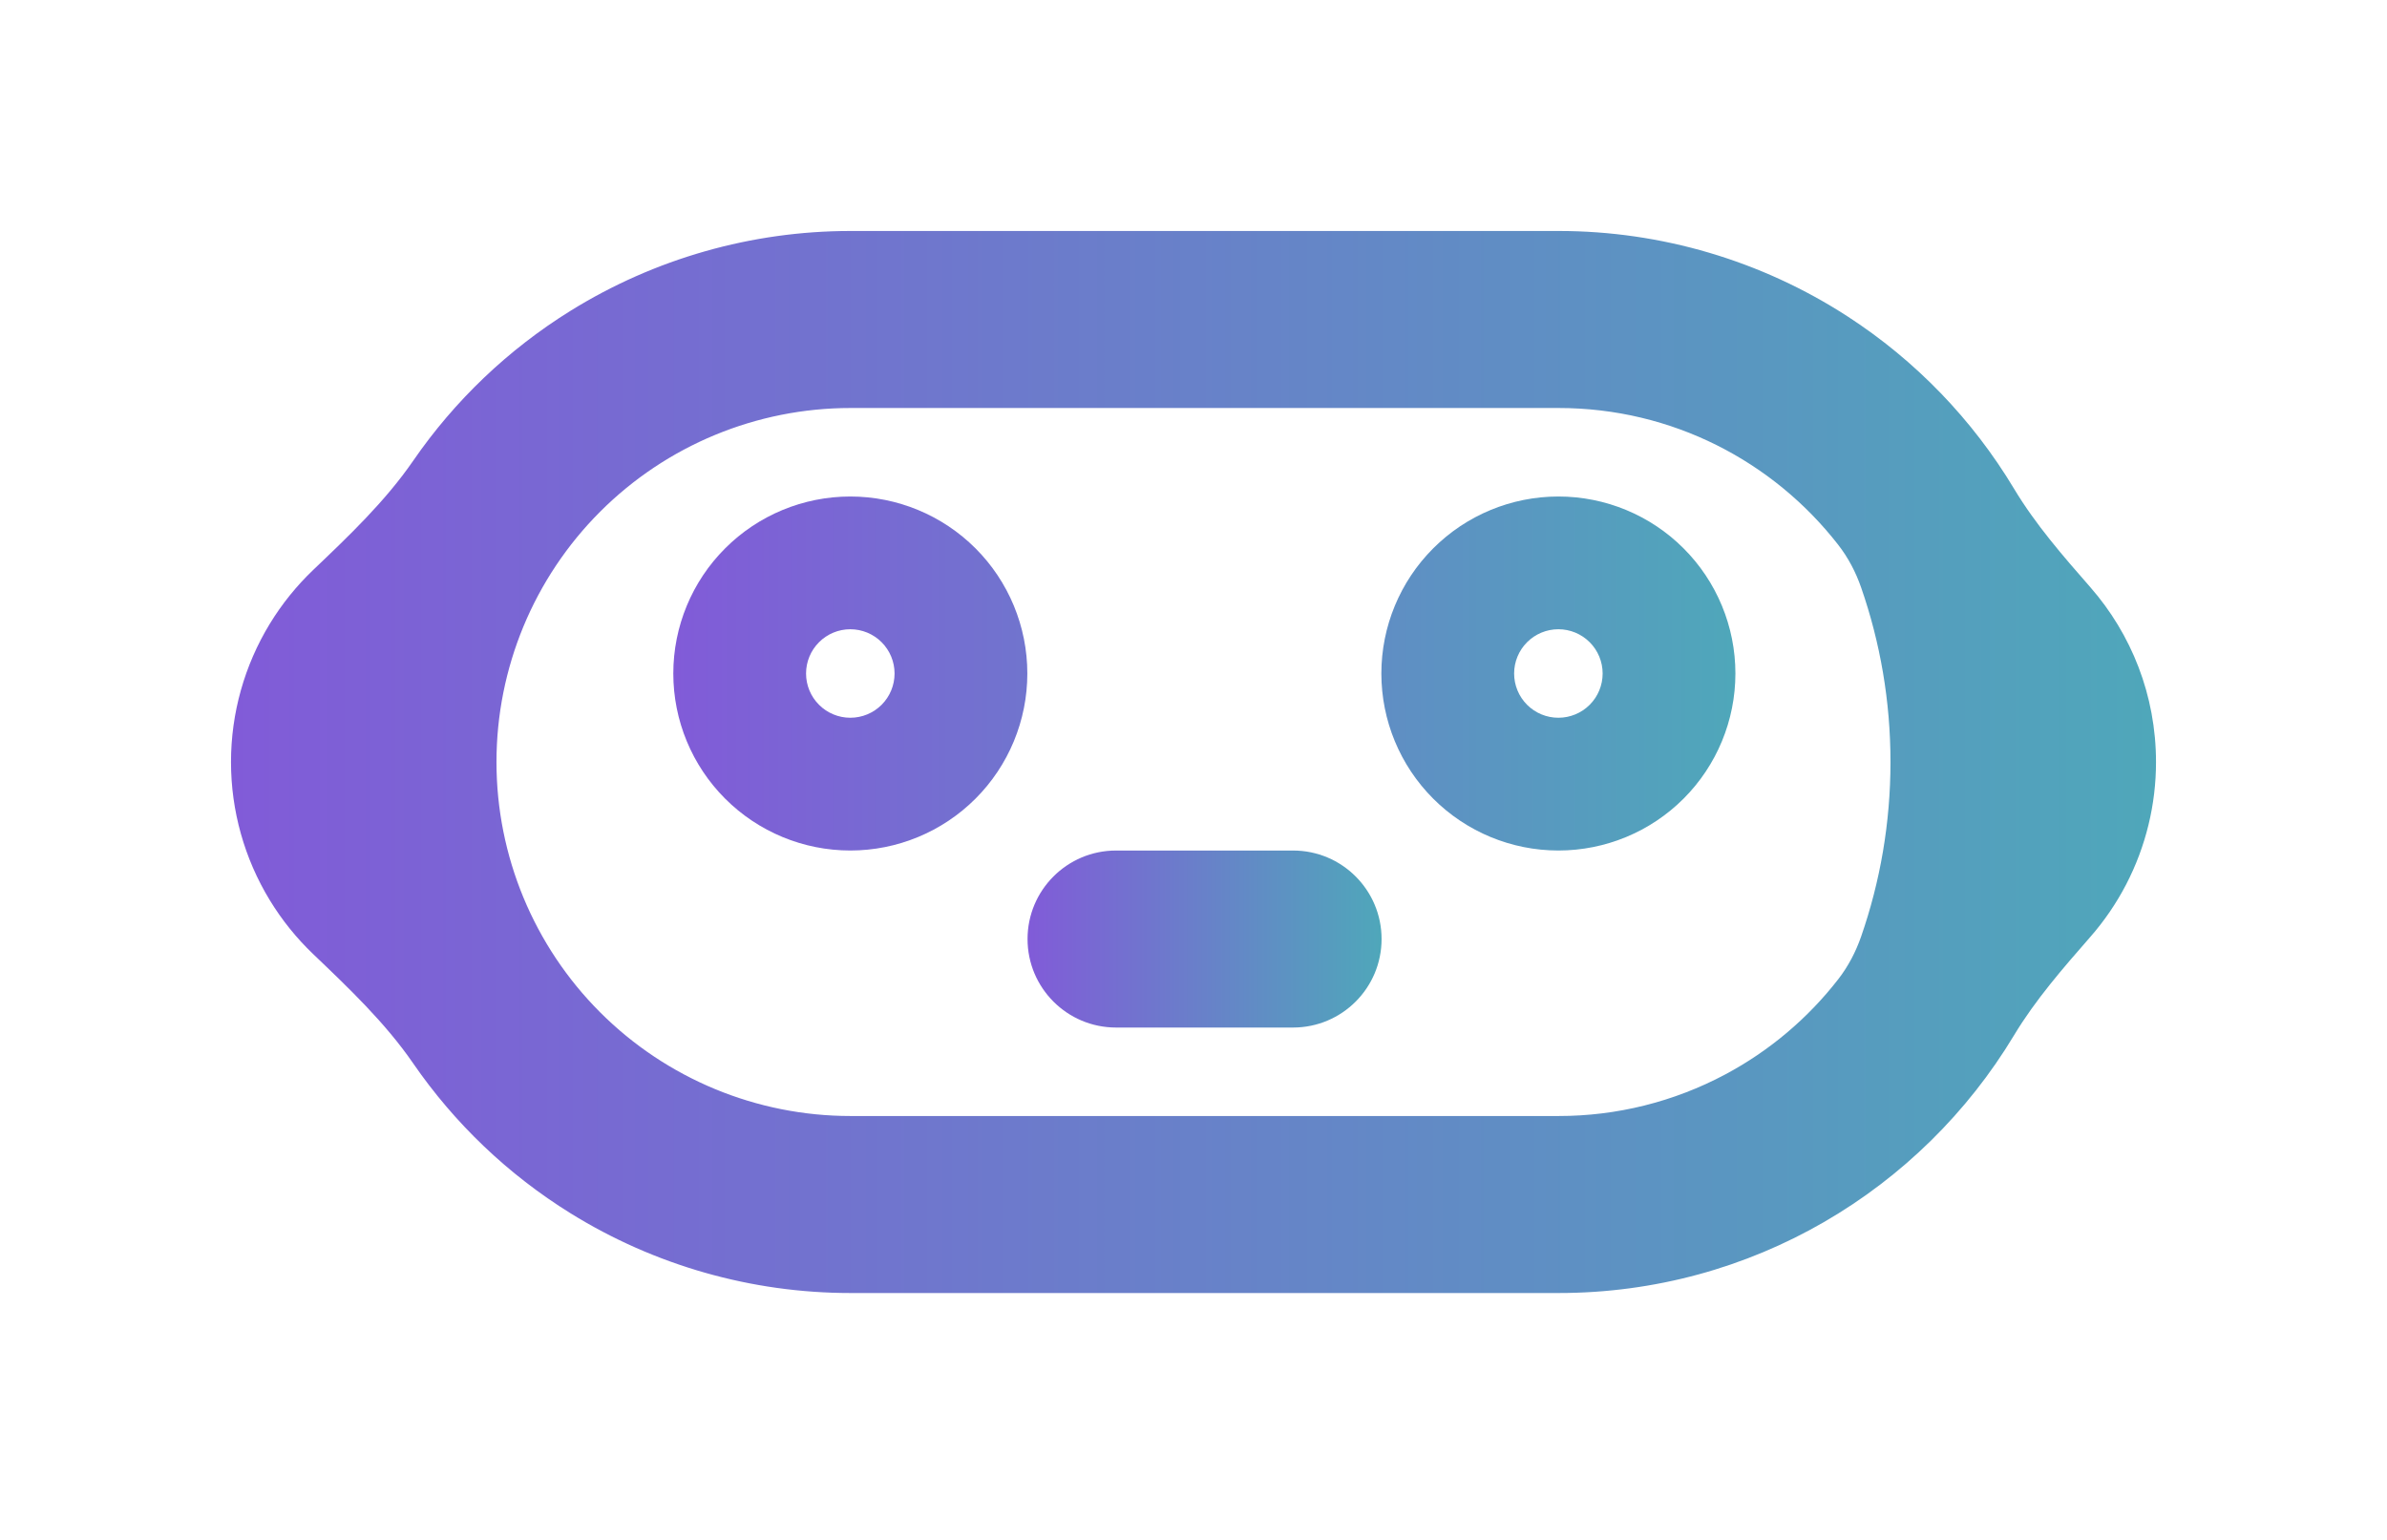 <svg width="124" height="80" viewBox="0 0 124 80" fill="none" xmlns="http://www.w3.org/2000/svg">
                        <g filter="url(#filter0_d_297_58)">
                        <path d="M67.77 44.784C67.77 42.244 65.712 40.186 63.172 40.186H53.977C51.437 40.186 49.379 42.244 49.379 44.784C49.379 47.323 51.437 49.382 53.977 49.382H63.172C65.712 49.382 67.77 47.323 67.77 44.784Z" fill="url(#paint0_linear_297_58)"/>
                        <path fill-rule="evenodd" clip-rule="evenodd" d="M40.172 40.185C42.611 40.185 44.95 39.216 46.675 37.492C48.399 35.767 49.368 33.428 49.368 30.989C49.368 28.55 48.399 26.211 46.675 24.487C44.95 22.762 42.611 21.794 40.172 21.794C37.733 21.794 35.394 22.762 33.67 24.487C31.945 26.211 30.977 28.55 30.977 30.989C30.977 33.428 31.945 35.767 33.67 37.492C35.394 39.216 37.733 40.185 40.172 40.185ZM40.172 33.288C40.782 33.288 41.367 33.046 41.798 32.615C42.229 32.184 42.471 31.599 42.471 30.989C42.471 30.379 42.229 29.795 41.798 29.364C41.367 28.932 40.782 28.69 40.172 28.69C39.562 28.69 38.978 28.932 38.547 29.364C38.115 29.795 37.873 30.379 37.873 30.989C37.873 31.599 38.115 32.184 38.547 32.615C38.978 33.046 39.562 33.288 40.172 33.288ZM86.151 30.989C86.151 33.428 85.182 35.767 83.457 37.492C81.733 39.216 79.394 40.185 76.955 40.185C74.516 40.185 72.177 39.216 70.453 37.492C68.728 35.767 67.759 33.428 67.759 30.989C67.759 28.55 68.728 26.211 70.453 24.487C72.177 22.762 74.516 21.794 76.955 21.794C79.394 21.794 81.733 22.762 83.457 24.487C85.182 26.211 86.151 28.55 86.151 30.989ZM79.254 30.989C79.254 31.599 79.012 32.184 78.581 32.615C78.149 33.046 77.565 33.288 76.955 33.288C76.345 33.288 75.76 33.046 75.329 32.615C74.898 32.184 74.656 31.599 74.656 30.989C74.656 30.379 74.898 29.795 75.329 29.364C75.76 28.932 76.345 28.69 76.955 28.69C77.565 28.69 78.149 28.932 78.581 29.364C79.012 29.795 79.254 30.379 79.254 30.989Z" fill="url(#paint1_linear_297_58)"/>
                        <path fill-rule="evenodd" clip-rule="evenodd" d="M12.27 45.567C14.119 47.334 16.008 49.129 17.458 51.235C19.61 54.359 22.391 57.018 25.639 59.032C30.006 61.74 35.043 63.175 40.182 63.174H76.965C87.009 63.174 95.801 57.807 100.626 49.783C101.738 47.936 103.175 46.29 104.594 44.667C105.318 43.839 105.943 42.924 106.453 41.941C107.471 39.977 108.002 37.798 108 35.587C108 32.114 106.714 28.937 104.593 26.512C103.174 24.89 101.738 23.243 100.629 21.395C98.471 17.799 95.514 14.729 91.97 12.433C87.501 9.539 82.289 7.999 76.965 8H40.182C35.044 8 30.008 9.435 25.641 12.144C22.395 14.158 19.614 16.816 17.463 19.939C16.012 22.045 14.124 23.841 12.273 25.606C11.405 26.434 10.644 27.376 10.014 28.41C8.697 30.572 8 33.055 8 35.587C8 38.119 8.697 40.602 10.014 42.764C10.644 43.798 11.403 44.739 12.27 45.567ZM40.182 17.196H76.965C82.87 17.196 88.122 19.975 91.489 24.3C92.011 24.97 92.407 25.728 92.685 26.53C93.671 29.369 94.207 32.414 94.207 35.587C94.207 38.763 93.669 41.812 92.682 44.654C92.405 45.449 92.013 46.202 91.497 46.867C89.912 48.91 87.91 50.6 85.62 51.82C82.956 53.24 79.983 53.981 76.965 53.978H40.182C35.304 53.978 30.626 52.041 27.177 48.592C23.728 45.143 21.791 40.465 21.791 35.587C21.791 30.709 23.728 26.031 27.177 22.582C30.626 19.133 35.304 17.196 40.182 17.196Z" fill="url(#paint2_linear_297_58)"/>
                        </g>
                        <defs>
                        <filter id="filter0_d_297_58" x="0" y="0" width="124" height="79.174" filterUnits="userSpaceOnUse" color-interpolation-filters="sRGB">
                        <feFlood flood-opacity="0" result="BackgroundImageFix"/>
                        <feColorMatrix in="SourceAlpha" type="matrix" values="0 0 0 0 0 0 0 0 0 0 0 0 0 0 0 0 0 0 127 0" result="hardAlpha"/>
                        <feMorphology radius="2" operator="dilate" in="SourceAlpha" result="effect1_dropShadow_297_58"/>
                        <feOffset dx="4" dy="4"/>
                        <feGaussianBlur stdDeviation="5"/>
                        <feComposite in2="hardAlpha" operator="out"/>
                        <feColorMatrix type="matrix" values="0 0 0 0 0.09 0 0 0 0 0.604 0 0 0 0 0.988 0 0 0 0.25 0"/>
                        <feBlend mode="normal" in2="BackgroundImageFix" result="effect1_dropShadow_297_58"/>
                        <feBlend mode="normal" in="SourceGraphic" in2="effect1_dropShadow_297_58" result="shape"/>
                        </filter>
                        <linearGradient id="paint0_linear_297_58" x1="49.379" y1="44.836" x2="67.757" y2="44.836" gradientUnits="userSpaceOnUse">
                        <stop stop-color="#815BD8"/>
                        <stop offset="1" stop-color="#4FA7BA"/>
                        </linearGradient>
                        <linearGradient id="paint1_linear_297_58" x1="30.977" y1="31.093" x2="86.11" y2="31.093" gradientUnits="userSpaceOnUse">
                        <stop stop-color="#815BD8"/>
                        <stop offset="1" stop-color="#4FA7BA"/>
                        </linearGradient>
                        <linearGradient id="paint2_linear_297_58" x1="8" y1="35.9" x2="107.926" y2="35.9" gradientUnits="userSpaceOnUse">
                        <stop stop-color="#815BD8"/>
                        <stop offset="1" stop-color="#4FA7BA"/>
                        </linearGradient>
                        </defs>
                    </svg>